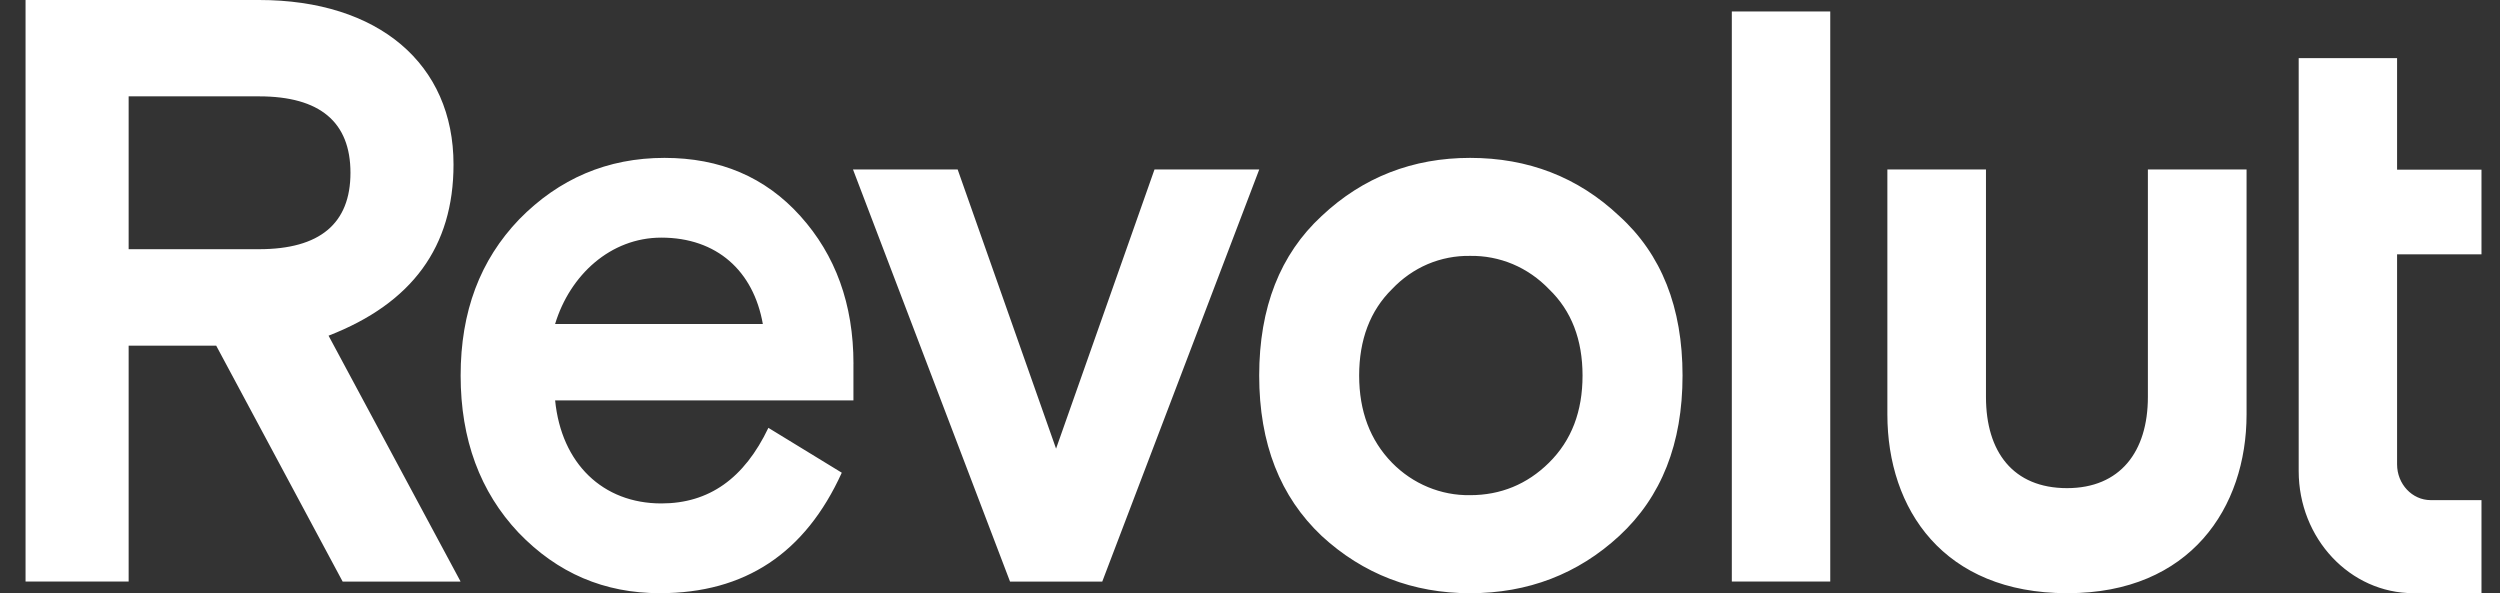 <svg viewBox="0 0 59 14" fill="none" xmlns="http://www.w3.org/2000/svg">
<rect x="0" y="0" width="59" height="14" fill="#333333" stroke="none"/>
<path d="M38.215 5.098C37.238 4.176 36.058 3.726 34.694 3.726C33.349 3.726 32.169 4.177 31.191 5.098C30.214 6 29.717 7.255 29.717 8.863C29.717 10.471 30.214 11.725 31.191 12.647C32.168 13.549 33.349 14 34.694 14C36.058 14 37.238 13.549 38.215 12.647C39.211 11.725 39.708 10.47 39.708 8.863C39.708 7.256 39.211 6 38.215 5.098ZM32.852 10.921C32.336 10.392 32.076 9.705 32.076 8.863C32.076 8.02 32.334 7.333 32.852 6.823C33.092 6.569 33.379 6.368 33.695 6.233C34.012 6.099 34.352 6.033 34.694 6.039C35.038 6.033 35.381 6.099 35.701 6.233C36.021 6.368 36.311 6.569 36.555 6.823C37.088 7.333 37.348 8.019 37.348 8.863C37.348 9.706 37.091 10.392 36.555 10.921C36.039 11.431 35.412 11.686 34.694 11.686C34.353 11.691 34.016 11.627 33.699 11.495C33.383 11.364 33.095 11.169 32.852 10.921ZM43.194 13.725V0.27H40.871V13.725H43.194ZM50.69 4V9.369C50.69 10.662 50.033 11.52 48.782 11.52C47.509 11.52 46.869 10.663 46.869 9.369V4H44.542V9.78C44.542 12.02 45.87 13.999 48.782 13.999H48.8C51.694 13.999 53.019 11.976 53.019 9.78V4H50.69ZM27.246 4L24.923 10.588L22.601 4H20.131L23.837 13.726H26.013L29.718 4H27.246ZM20.142 8.588C20.142 7.177 19.718 6.02 18.888 5.098C18.058 4.176 16.991 3.726 15.682 3.726C14.336 3.726 13.193 4.216 12.253 5.176C11.33 6.138 10.871 7.353 10.871 8.863C10.871 10.372 11.331 11.608 12.235 12.568C13.157 13.529 14.263 13.999 15.572 13.999C17.582 13.999 19.001 13.058 19.866 11.156L18.134 10.097C17.563 11.293 16.732 11.881 15.608 11.881C14.226 11.881 13.249 10.94 13.101 9.45H20.141V8.587L20.142 8.588ZM15.607 5.608C16.915 5.608 17.782 6.392 18.003 7.647H13.1C13.451 6.49 14.409 5.608 15.607 5.608H15.607ZM10.87 13.725L7.754 7.922C9.725 7.157 10.703 5.824 10.703 3.883C10.705 1.51 8.934 0 6.114 0H0.603V13.725H3.036V8.157H5.102L8.087 13.726L10.87 13.725ZM6.114 2.274C7.552 2.274 8.271 2.882 8.271 4.078C8.271 5.274 7.551 5.881 6.114 5.881H3.036V2.274H6.114ZM56.956 13.999C55.461 13.999 54.249 12.709 54.249 11.117V1.372H56.571V4.004H58.563V6.003H56.571V10.958C56.571 11.425 56.927 11.803 57.366 11.803H58.563V13.999H56.956Z" fill="white"/>
</svg>
